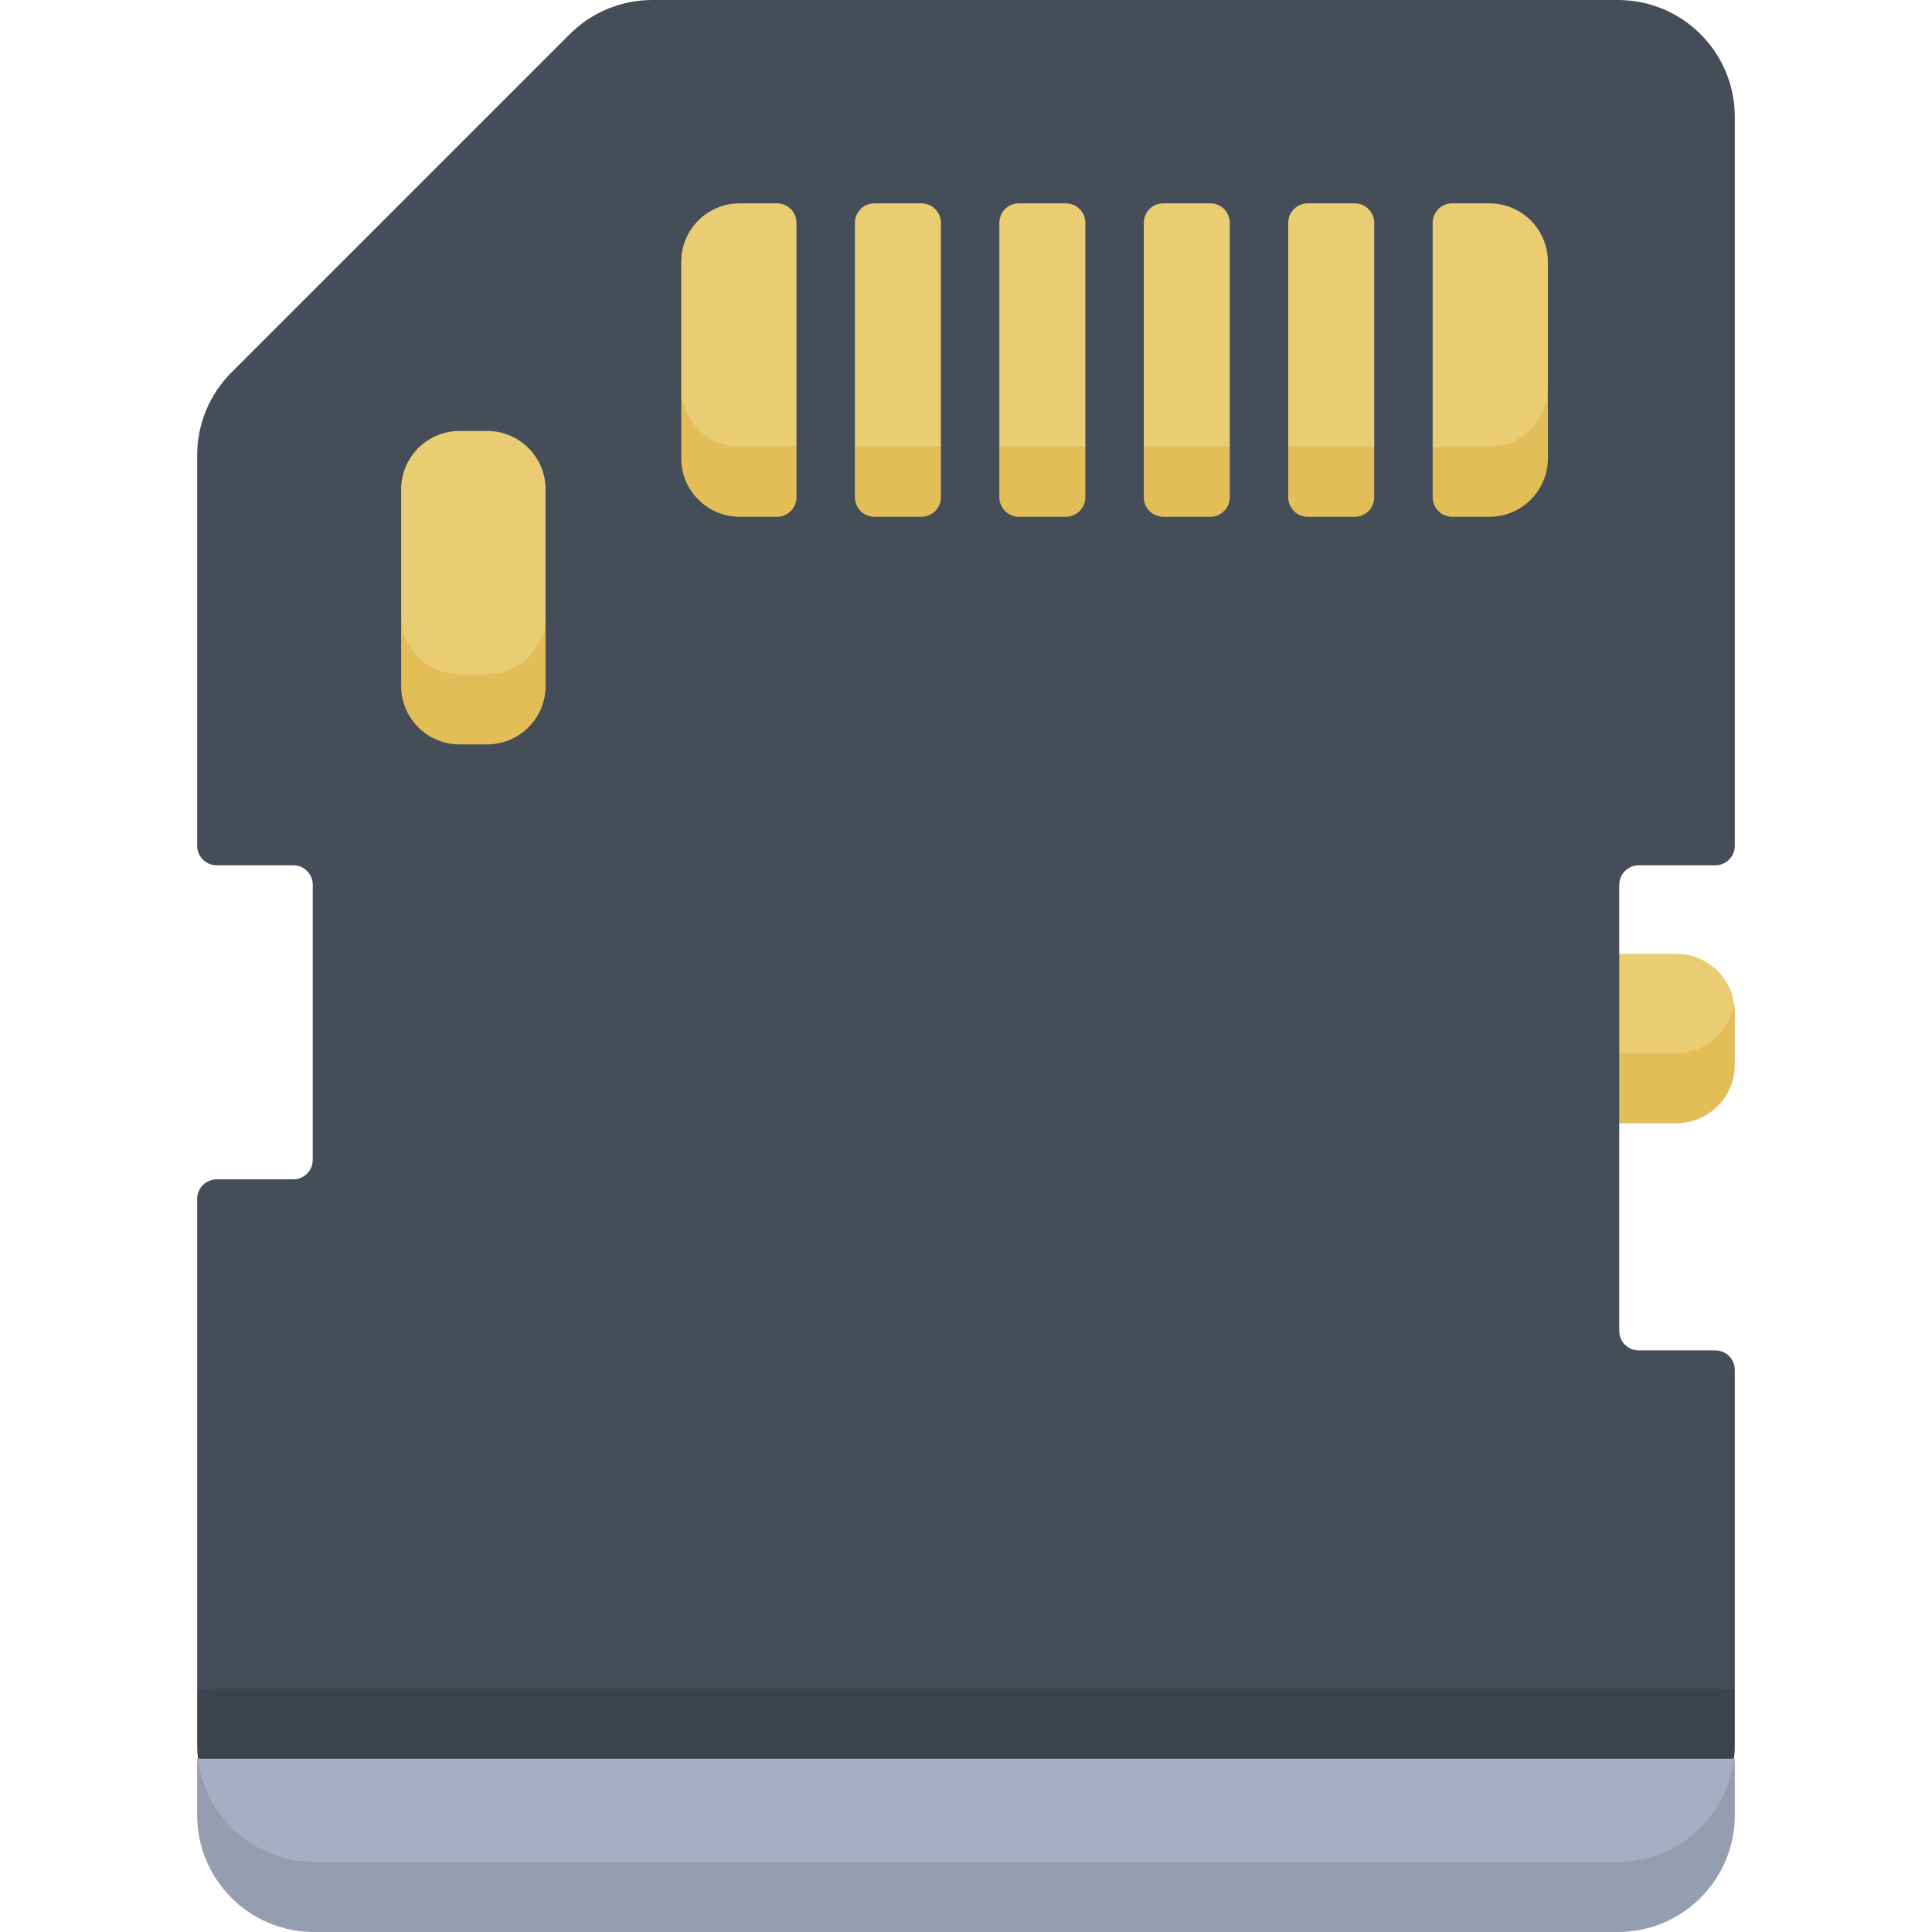 <svg id="Capa_1" enable-background="new 0 0 512 512" height="512" viewBox="0 0 512 512" width="512" xmlns="http://www.w3.org/2000/svg"><g><g><path d="m438.408 288.379h5.851c12.078 0 15.291-15.019 15.291-22.452-1.123-7.447-7.531-13.163-15.291-13.163h-15.142l-9.29 13.162 9.29 13.162z" fill="#eacc73"/><path d="m444.259 279.089h-15.142l-9.29 9.29 9.29 9.29h15.142c8.552 0 15.484-6.932 15.484-15.484v-13.938c0-.791-.078-1.562-.192-2.322-1.123 7.449-7.531 13.164-15.292 13.164z" fill="#e3bd57"/><path d="m77.721 312.545h-20.303c-2.851 0-5.161 2.311-5.161 5.161v129.794l203.743 9.29 203.743-9.29v-84.468c0-2.85-2.311-5.161-5.161-5.161h-20.303c-2.85 0-5.161-2.311-5.161-5.161v-118.237c0-2.851 2.311-5.161 5.161-5.161h20.303c2.851 0 5.161-2.311 5.161-5.161v-193.183c0-17.103-13.864-30.968-30.967-30.968h-255.911c-8.213 0-16.09 3.263-21.897 9.07l-89.64 89.64c-5.808 5.808-9.07 13.684-9.07 21.897v103.543c0 2.851 2.311 5.161 5.161 5.161h20.303c2.851 0 5.161 2.311 5.161 5.161v72.91c-.001 2.852-2.311 5.163-5.162 5.163z" fill="#454d58"/><path d="m121.794 187.983h7.31c14.192 0 15.484-16.223 15.484-24.774v-33.513c0-8.552-6.932-15.484-15.484-15.484h-7.31c-8.551 0-15.484 6.932-15.484 15.484v33.513c0 8.551 2.091 24.774 15.484 24.774z" fill="#eacc73"/><path d="m52.257 447.5v14.952c0 1.229.08 2.438.219 3.629l203.524 9.29 203.525-9.29c.139-1.191.219-2.4.219-3.629v-14.952z" fill="#3c434c"/><path d="m83.224 502.71h345.551c26.492 0 28.951-21.237 30.749-36.629h-407.049c1.798 15.391 5.863 36.629 30.749 36.629z" fill="#a6aec4"/><path d="m226.559 118.371 11.397 9.29 11.397-9.29v-59.319c0-2.851-2.311-5.161-5.161-5.161h-12.472c-2.851 0-5.161 2.311-5.161 5.161z" fill="#eacc73"/><path d="m231.72 136.952h12.471c2.85 0 5.161-2.311 5.161-5.161v-13.419h-22.794v13.419c.001 2.85 2.312 5.161 5.162 5.161z" fill="#e3bd57"/><path d="m196.023 127.661h5.762l9.29-9.29v-59.319c0-2.851-2.311-5.161-5.161-5.161h-9.891c-8.552 0-15.484 6.932-15.484 15.484v33.513c0 8.551 2.494 24.773 15.484 24.773z" fill="#eacc73"/><path d="m428.776 493.419h-345.552c-15.874 0-28.951-11.947-30.749-27.339h-.219v14.952c0 17.103 13.865 30.968 30.968 30.968h345.551c17.103 0 30.968-13.865 30.968-30.968v-14.952h-.219c-1.797 15.392-14.874 27.339-30.748 27.339z" fill="#959db0"/><path d="m129.104 178.692h-7.31c-8.551 0-15.484-6.932-15.484-15.484v18.581c0 8.551 6.932 15.484 15.484 15.484h7.31c8.552 0 15.484-6.932 15.484-15.484v-18.581c0 8.552-6.932 15.484-15.484 15.484z" fill="#e3bd57"/><path d="m211.075 118.371h-15.052c-8.552 0-15.484-6.933-15.484-15.484v18.581c0 8.551 6.932 15.484 15.484 15.484h9.891c2.851 0 5.161-2.311 5.161-5.161z" fill="#e3bd57"/><path d="m264.837 118.371 11.397 9.29 11.397-9.29v-59.319c0-2.851-2.311-5.161-5.161-5.161h-12.471c-2.85 0-5.161 2.311-5.161 5.161v59.319z" fill="#eacc73"/><path d="m269.998 136.952h12.471c2.851 0 5.161-2.311 5.161-5.161v-13.419h-22.794v13.419c.001 2.85 2.312 5.161 5.162 5.161z" fill="#e3bd57"/><path d="m303.115 118.371 11.397 9.29 11.397-9.29v-59.319c0-2.851-2.311-5.161-5.161-5.161h-12.471c-2.851 0-5.161 2.311-5.161 5.161v59.319z" fill="#eacc73"/><path d="m308.277 136.952h12.471c2.85 0 5.161-2.311 5.161-5.161v-13.419h-22.794v13.419c0 2.85 2.311 5.161 5.162 5.161z" fill="#e3bd57"/><path d="m341.393 118.371 11.397 9.29 11.397-9.29v-59.319c0-2.851-2.311-5.161-5.161-5.161h-12.471c-2.85 0-5.161 2.311-5.161 5.161v59.319z" fill="#eacc73"/><path d="m346.554 136.952h12.471c2.85 0 5.161-2.311 5.161-5.161v-13.419h-22.794v13.419c.001 2.85 2.312 5.161 5.162 5.161z" fill="#e3bd57"/><path d="m394.723 127.661h-5.762l-9.29-9.29v-59.319c0-2.851 2.311-5.161 5.161-5.161h9.891c8.552 0 15.484 6.932 15.484 15.484v33.513c0 8.551-2.494 24.773-15.484 24.773z" fill="#eacc73"/><path d="m379.671 118.371h15.052c8.552 0 15.484-6.933 15.484-15.484v18.581c0 8.551-6.932 15.484-15.484 15.484h-9.891c-2.85 0-5.161-2.311-5.161-5.161z" fill="#e3bd57"/></g></g></svg>